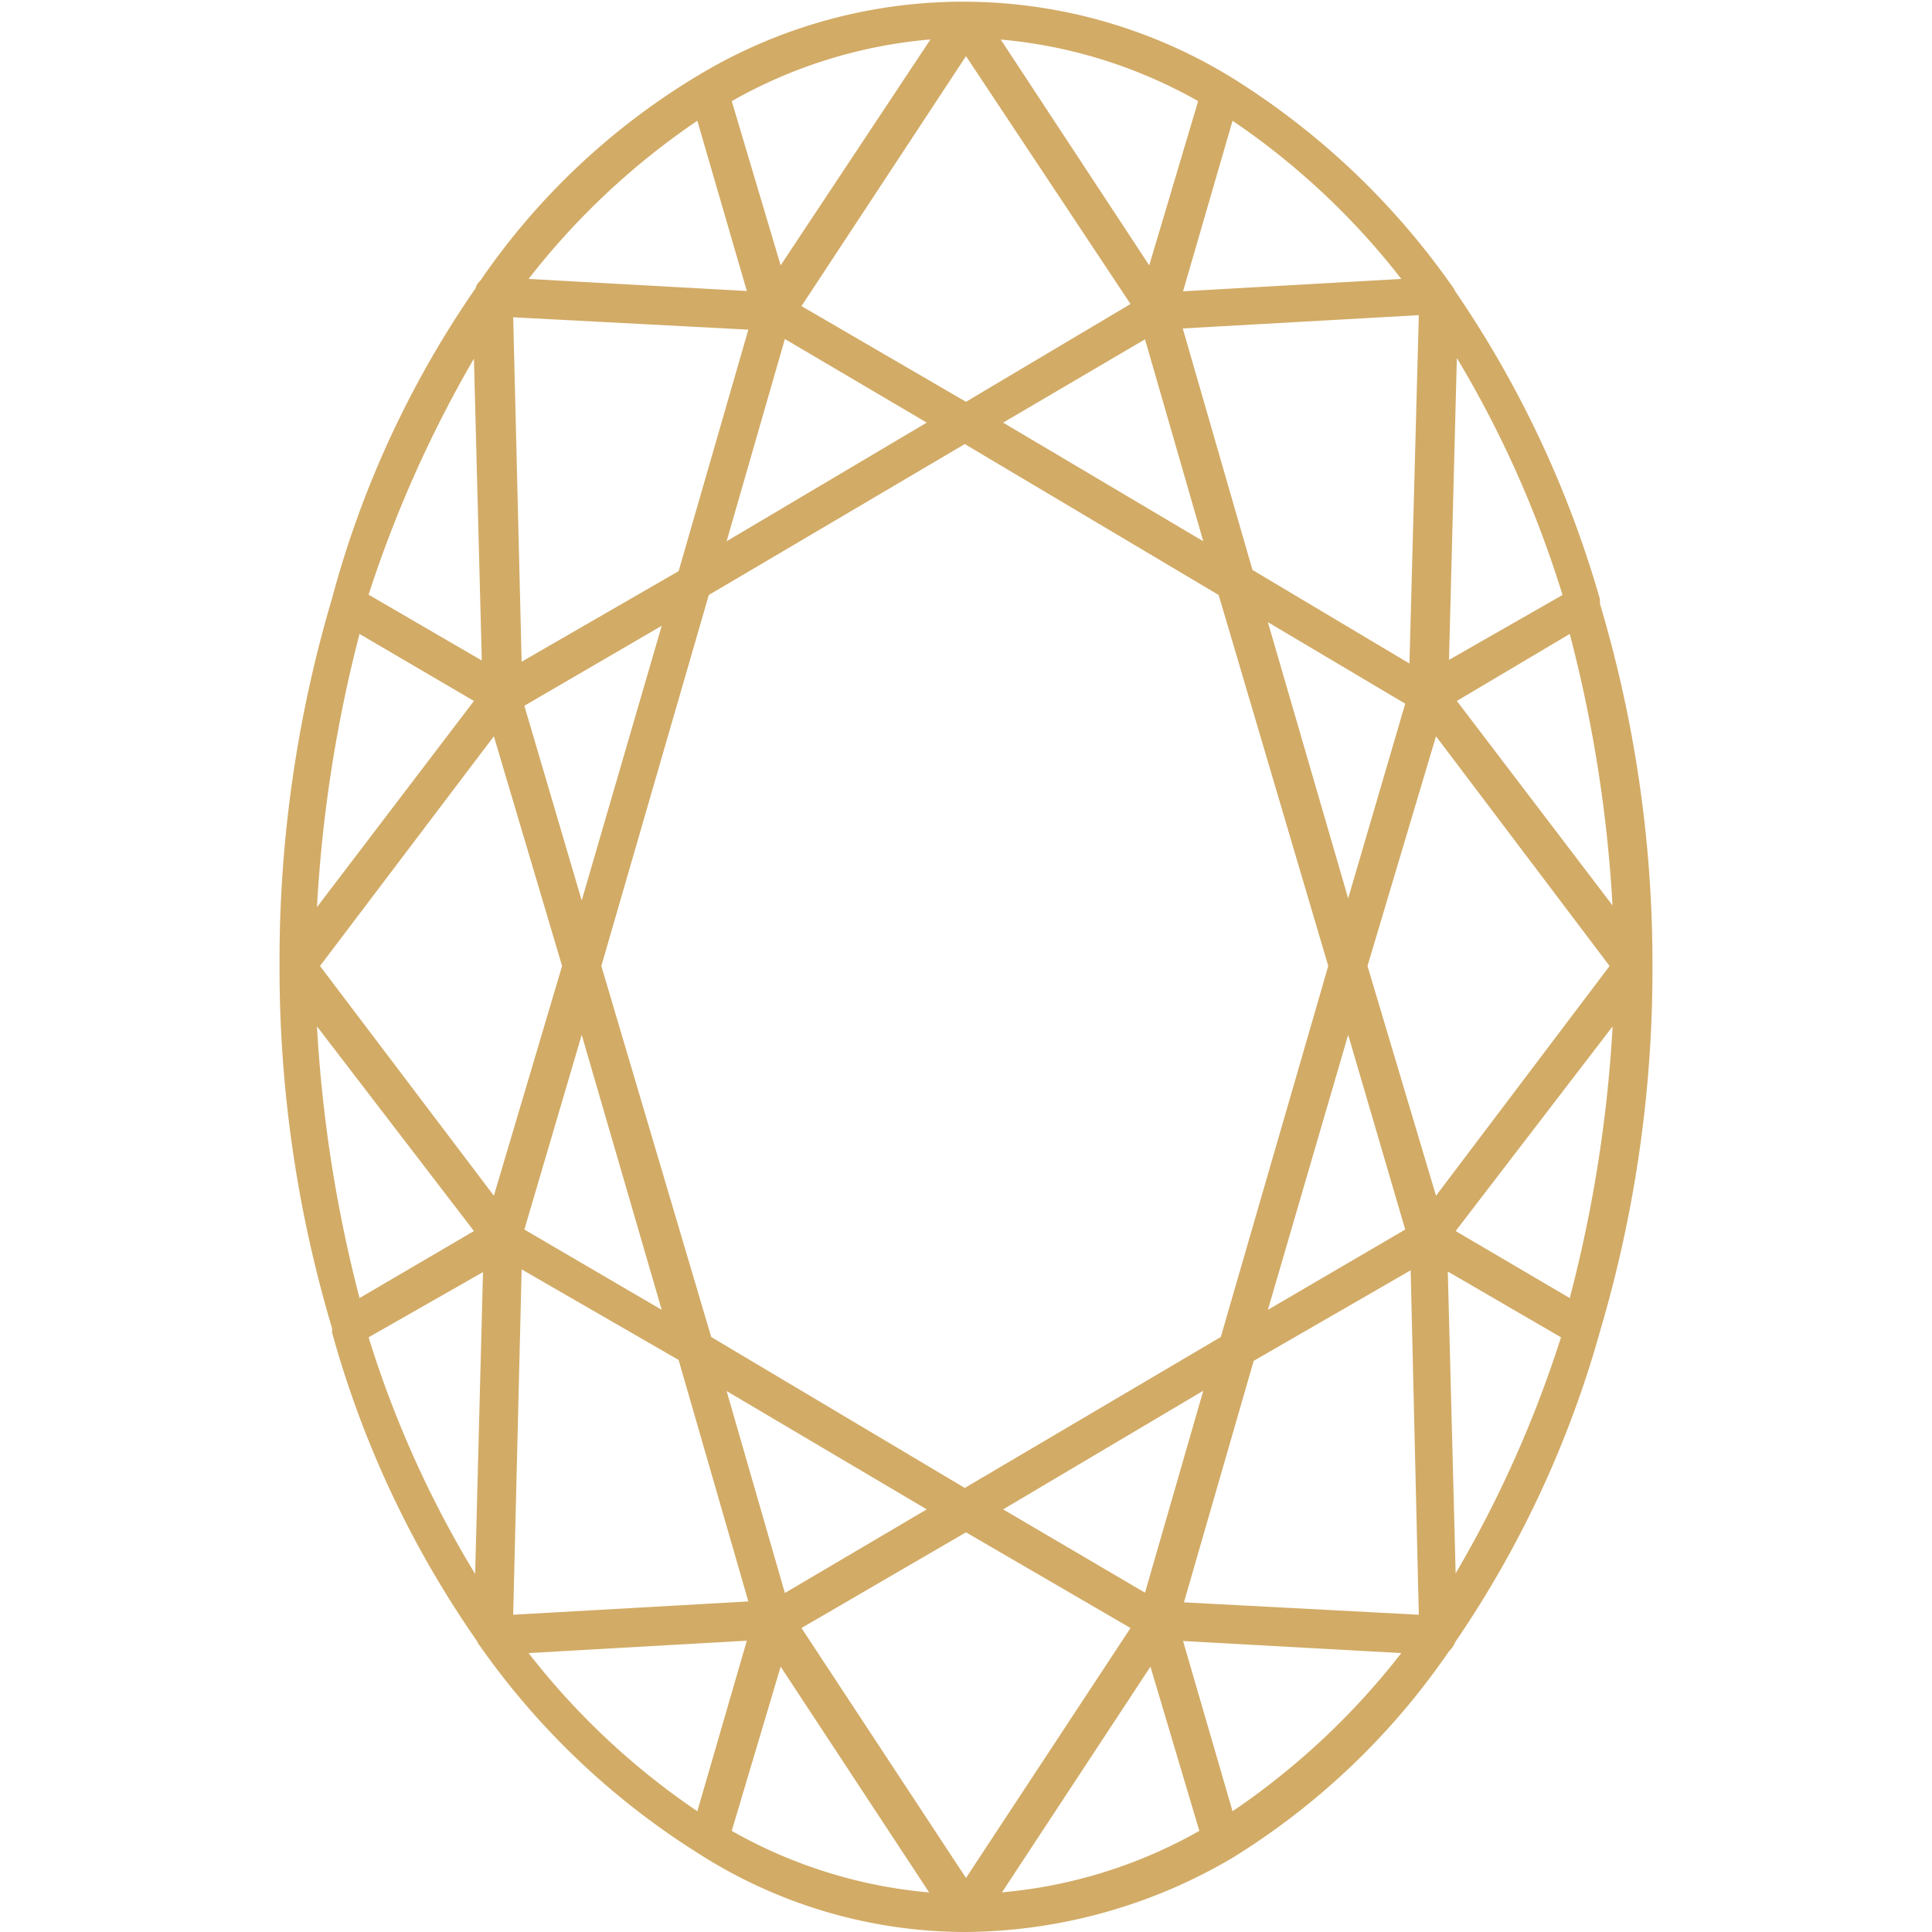 <svg id="Layer_1" data-name="Layer 1" xmlns="http://www.w3.org/2000/svg" viewBox="0 0 64 64"><defs><style>.cls-1{fill:#d2ab66;}</style></defs><path class="cls-1" d="M53,20v-.15a35.19,35.19,0,0,0-4.8-10.21.54.54,0,0,0-.06-.11v0l-.05-.07a25.12,25.12,0,0,0-7.24-6.86,17,17,0,0,0-17.76-.08A23.19,23.19,0,0,0,15.91,9.3a.42.42,0,0,0-.15.24A33.08,33.08,0,0,0,11,19.82,42.25,42.25,0,0,0,9.26,31.93,41.74,41.74,0,0,0,11,44v.14a33.4,33.4,0,0,0,4.8,10.22.54.54,0,0,0,.06.11v0l.05.07a25.22,25.22,0,0,0,7.23,6.86A16.42,16.42,0,0,0,32,64a17.63,17.63,0,0,0,8.85-2.47A23.94,23.94,0,0,0,48,54.7a.89.89,0,0,0,.21-.31A34.75,34.75,0,0,0,53,44.11,42.25,42.25,0,0,0,54.74,32,41.69,41.69,0,0,0,53,20ZM51.71,44.3a38.49,38.49,0,0,1-3.49,7.82l-.26-10Zm-3.49-3.52L53.42,34A45.32,45.32,0,0,1,52,43ZM40.83,60l-1.64-5.64,7.23.4A24.43,24.43,0,0,1,40.83,60ZM24.74,54.35,23.1,60a24.43,24.43,0,0,1-5.59-5.24ZM12.21,44.3,16,42.14l-.26,10A35,35,0,0,1,12.21,44.3Zm3.49-3.52L11.91,43A45.92,45.92,0,0,1,10.5,34ZM12.21,19.7a40.15,40.15,0,0,1,3.49-7.82l.26,10Zm3.49,3.52-5.2,6.83A45.91,45.91,0,0,1,11.91,21ZM23.1,4l1.64,5.64-7.23-.4A24.43,24.43,0,0,1,23.1,4ZM39.19,9.65,40.83,4a24.43,24.43,0,0,1,5.59,5.24ZM53.32,32l-5.75,7.61L45.3,32l2.27-7.61ZM33.23,50l6.63-3.93-1.93,6.69ZM30.7,50,26,52.77l-1.93-6.69Zm0-36-6.63,3.93L26,11.23Zm2.53,0,4.7-2.76,1.93,6.69ZM42,43.39l2.66-9.11,1.89,6.45ZM17.37,40.73l1.9-6.45,2.65,9.11Zm4.55-20-2.65,9.1-1.9-6.45Zm24.63,2.58-1.89,6.45L42,20.61Zm.14-1.33-5.2-3.1-2.31-8L47,10.44ZM44,32,40.44,44.29l-8.48,5-8.4-5L19.92,32l3.56-12.29,8.48-5,8.41,5ZM17,10.51l7.79.41-2.31,8-5.2,3Zm.28,31.54,5.2,3,2.31,8L17,53.49ZM47,53.49l-7.78-.41,2.31-8,5.2-3ZM39.69,3.35,38.07,8.79,33.15,1.31A16.14,16.14,0,0,1,39.69,3.35ZM32,13.31l-5.45-3.17L32,1.86l5.45,8.21Zm-1.18-12L25.86,8.79,24.24,3.35A16.09,16.09,0,0,1,30.78,1.31ZM18.62,32l-2.26,7.61L10.6,32l5.76-7.61Zm5.62,28.65,1.62-5.44,4.92,7.48A16.09,16.09,0,0,1,24.24,60.65ZM32,50.76l5.45,3.17L32,62.21l-5.45-8.28Zm1.19,11.93,4.92-7.48,1.62,5.44A16.14,16.14,0,0,1,33.15,62.69ZM48,21.86l.26-10a35.45,35.45,0,0,1,3.5,7.85Zm5.46,8.19-5.2-6.83L52,21A45.31,45.31,0,0,1,53.42,30.05Z"/></svg>